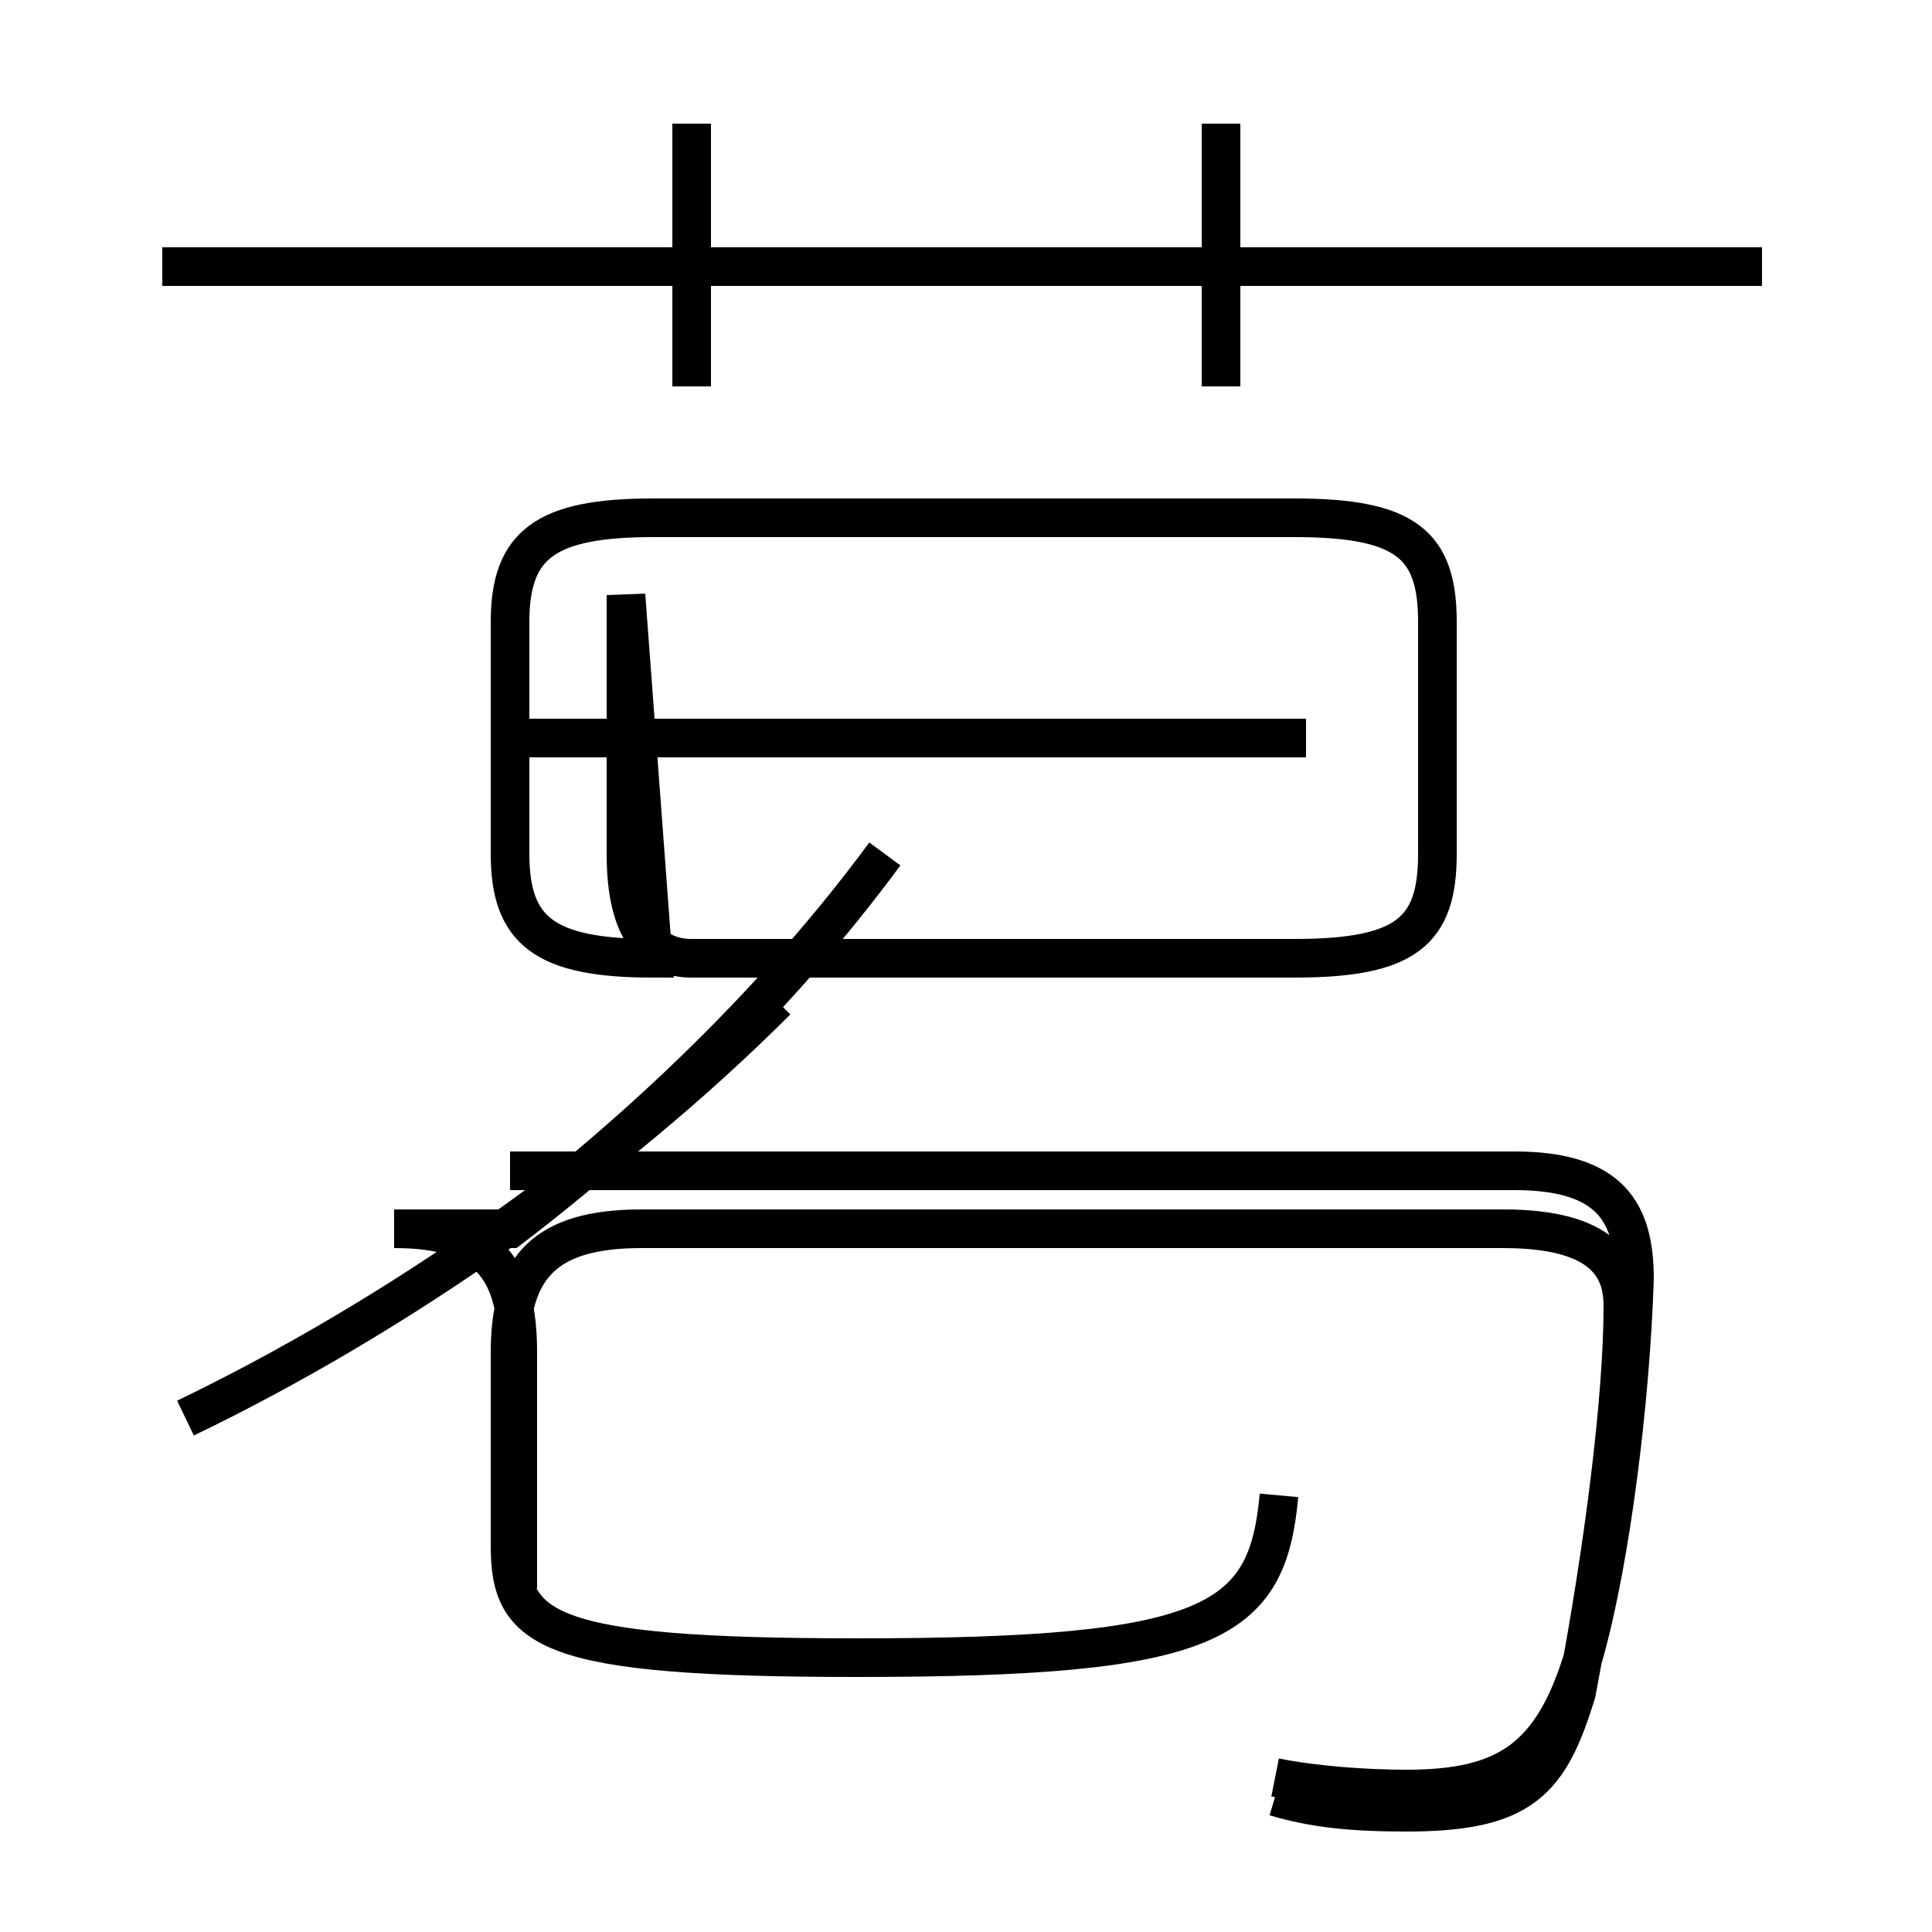 <?xml version='1.0' encoding='utf8'?>
<svg viewBox="0.0 -6.0 50.0 50.0" version="1.1" xmlns="http://www.w3.org/2000/svg">
<rect x="0.0" y="-6.0" width="50.0" height="50.0" fill="#808080" stroke="none"/>
<rect x="-1000" y="-1000" width="2000" height="2000" stroke="white" fill="white"/>
<g style="fill:white;stroke:#000000;  stroke-width:1">
<path d="M 33.0 2.0 C 34.0 2.2 35.3 2.3 36.4 2.3 C 39.0 2.3 40.2 1.5 41.0 -1.2 C 41.7 -3.7 42.2 -7.8 42.3 -10.9 C 42.3 -12.6 41.7 -13.7 39.2 -13.7 L 13.2 -13.7 M 4.8 -7.3 C 10.2 -9.9 15.8 -13.8 20.1 -18.1 M 13.4 -2.9 L 13.4 -9.0 C 13.4 -11.2 12.6 -12.2 10.2 -12.2 L 13.2 -12.2 C 16.6 -14.8 20.1 -18.1 22.9 -21.9 M 33.1 -5.3 C 32.8 -2.0 31.4 -1.1 22.2 -1.1 C 14.1 -1.1 13.2 -1.8 13.2 -4.0 L 13.2 -9.0 C 13.2 -11.2 14.1 -12.2 16.6 -12.2 L 38.9 -12.2 C 41.5 -12.2 42.0 -11.2 42.0 -10.2 C 42.0 -7.8 41.5 -3.9 40.8 -0.2 C 40.1 2.1 39.4 2.9 36.4 2.9 C 35.0 2.9 34.0 2.8 33.0 2.5 M 13.2 -24.9 L 33.8 -24.9 M 17.9 -34.0 L 17.9 -40.8 M 16.2 -28.6 L 16.2 -21.9 C 16.2 -19.9 16.9 -19.2 17.9 -19.2 L 33.5 -19.2 C 36.4 -19.2 37.2 -19.9 37.2 -21.9 L 37.2 -27.9 C 37.2 -29.9 36.4 -30.6 33.5 -30.6 L 16.9 -30.6 C 14.1 -30.6 13.2 -29.9 13.2 -27.9 L 13.2 -21.9 C 13.2 -19.9 14.1 -19.2 16.9 -19.2 Z M 45.6 -37.1 L 4.2 -37.1 M 31.6 -34.0 L 31.6 -40.8" transform="translate(0.0, 38.0)" />
</g>
</svg>